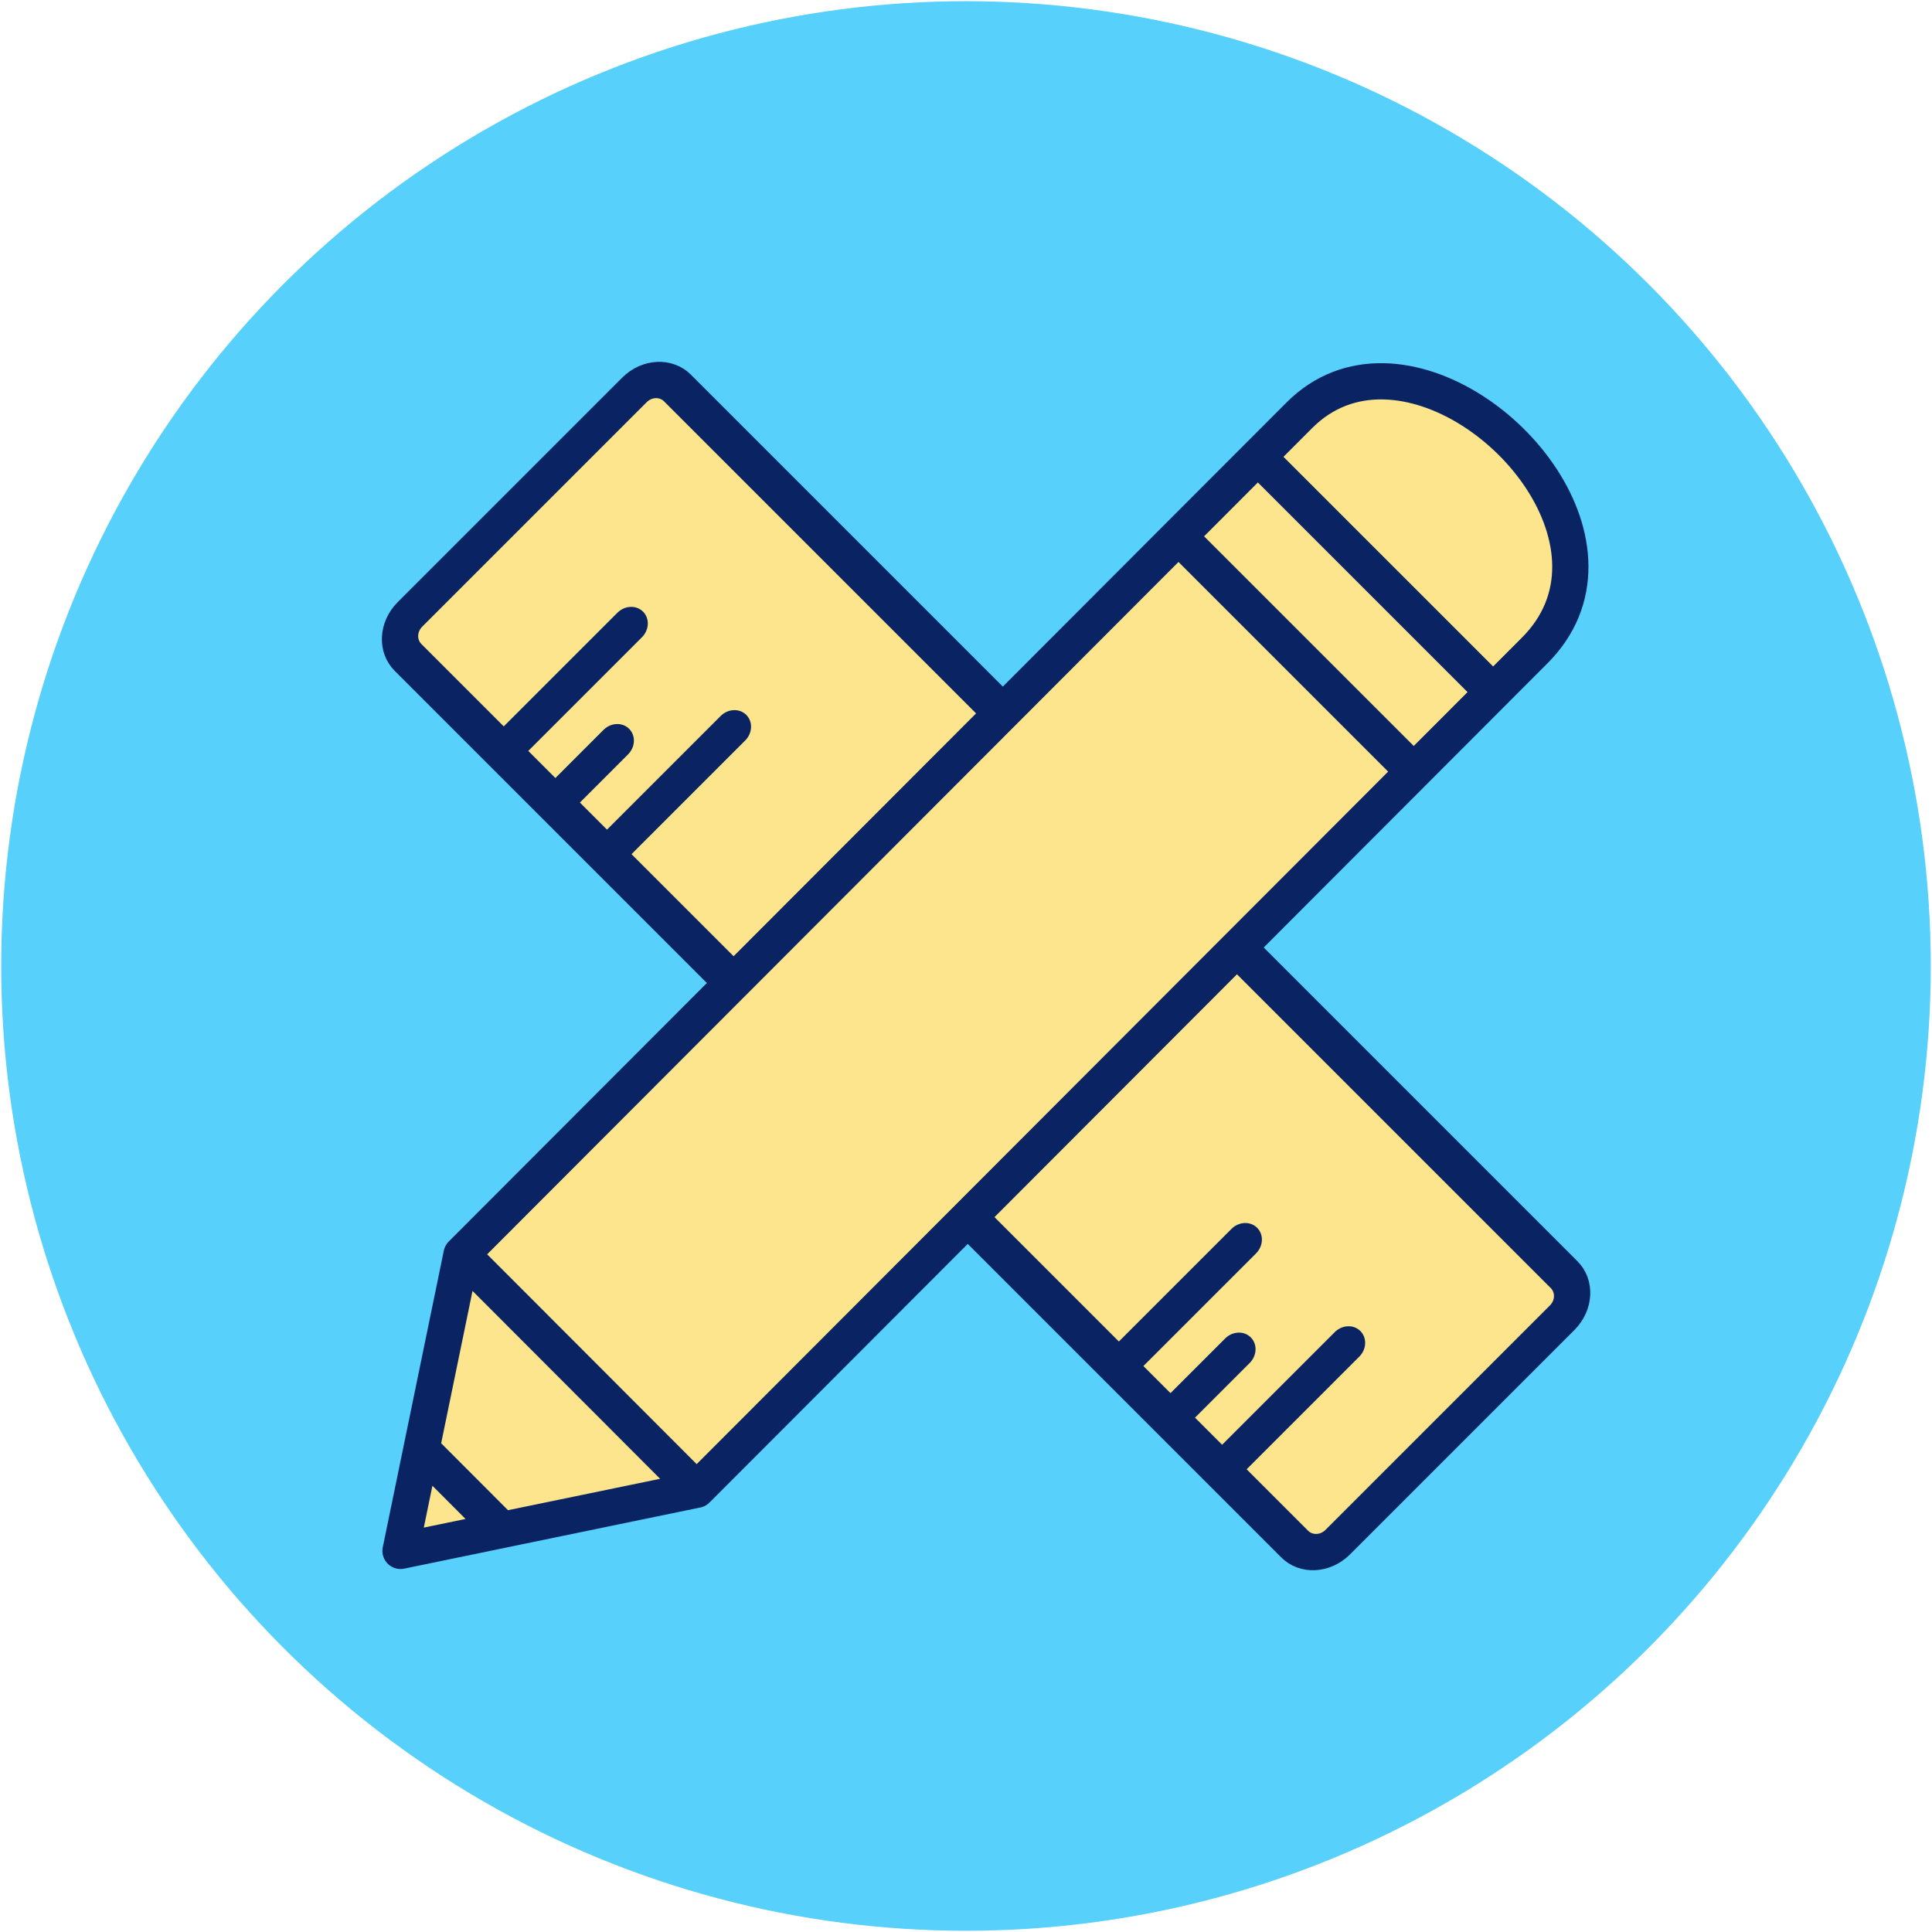 <?xml version="1.0" encoding="UTF-8" standalone="no"?>
<svg
   xmlns:dc="http://purl.org/dc/elements/1.1/"
   xmlns:cc="http://creativecommons.org/ns#"
   xmlns:rdf="http://www.w3.org/1999/02/22-rdf-syntax-ns#"
   xmlns:svg="http://www.w3.org/2000/svg"
   xmlns="http://www.w3.org/2000/svg"
   xmlns:xlink="http://www.w3.org/1999/xlink"
   xmlns:sodipodi="http://sodipodi.sourceforge.net/DTD/sodipodi-0.dtd"
   xmlns:inkscape="http://www.inkscape.org/namespaces/inkscape"
   sodipodi:docname="design.svg"
   inkscape:version="1.0.1 (1.0.1+r73)"
   id="svg8"
   version="1.1"
   viewBox="0 0 211.667 211.667"
   height="800"
   width="800">
  <defs
     id="defs2">
    <color-profile
       xlink:href="../../../.local/share/icc/Print/USSheetfedCoated.icc"
       id="color-profile55"
       name="U.S.-Sheetfed-Coated-v2" />
    <color-profile
       xlink:href="file:///usr/share/color/icc/colord/FOGRA29L_uncoated.icc"
       name="FOGRA29L-Uncoated"
       id="color-profile57" />
    <marker
       inkscape:stockid="DotS"
       orient="auto"
       refY="0"
       refX="0"
       id="marker1744"
       style="overflow:visible"
       inkscape:isstock="true">
      <path
         id="path1742"
         d="m -2.5,-1 c 0,2.76 -2.24,5 -5,5 -2.76,0 -5,-2.24 -5,-5 0,-2.76 2.24,-5 5,-5 2.76,0 5,2.24 5,5 z"
         style="fill:#0a2463;fill-opacity:1;fill-rule:evenodd;stroke:#0a2463;stroke-width:1pt;stroke-opacity:1"
         transform="matrix(0.2,0,0,0.2,1.48,0.2)" />
    </marker>
  </defs>
  <sodipodi:namedview
     inkscape:document-rotation="0"
     inkscape:window-maximized="1"
     inkscape:window-y="0"
     inkscape:window-x="0"
     inkscape:window-height="775"
     inkscape:window-width="1280"
     inkscape:showpageshadow="false"
     borderlayer="true"
     units="px"
     showgrid="false"
     inkscape:current-layer="layer1"
     inkscape:document-units="px"
     inkscape:cy="479.41211"
     inkscape:cx="313.43332"
     inkscape:zoom="0.35"
     inkscape:pageshadow="2"
     inkscape:pageopacity="0.0"
     borderopacity="1.0"
     bordercolor="#666666"
     pagecolor="#ffffff"
     id="base" />
  <g
     transform="translate(0,20.5)"
     id="layer1"
     inkscape:groupmode="layer"
     inkscape:label="Layer 1">
    <g
       id="g251"
       transform="translate(-1.1005859e-5)">
      <circle
         r="105.701"
         cy="85.333"
         cx="105.833"
         id="path13"
         style="fill:#57d0fc;fill-opacity:1;stroke-width:1.323;stroke-linecap:round;stroke-linejoin:round;stop-color:#000000" />
      <g
         style="stroke:#0a2463;stroke-width:1.08;stroke-opacity:1"
         transform="matrix(0.926,0,0,0.926,9.989,6.347)"
         id="g1118">
        <g
           id="g958"
           transform="matrix(-0.707,0.707,0.648,0.648,307.983,-211.658)"
           style="stroke:#0a2463;stroke-width:1.129;stroke-opacity:1">
          <g
             transform="translate(0.066,-2.527)"
             id="g915"
             style="stroke:#0a2463;stroke-width:1.129;stroke-opacity:1" />
          <g
             transform="translate(-0.105,-114.837)"
             id="g939"
             style="stroke:#0a2463;stroke-width:1.129;stroke-opacity:1">
            <path
               id="path937"
               style="fill:#fce58c;fill-opacity:1;stroke:#0a2463;stroke-width:4.479;stroke-linecap:round;stroke-linejoin:round;stroke-miterlimit:4;stroke-dasharray:none;stroke-opacity:1"
               d="m 374.632,133.785 h -9.325 m 9.604,-9.426 h -20.571 m 20.571,18.851 h -20.571 m 20.462,102.884 h -10.59 M 375.082,236.669 H 354.511 M 375.082,255.52 H 354.511 M 334.264,103.333 h 37.574 c 2.081,0 3.757,1.676 3.757,3.757 V 268.969 c 0,2.081 -1.676,3.757 -3.757,3.757 H 334.264 c -2.081,0 -3.757,-1.676 -3.757,-3.757 V 107.09 c 0,-2.081 1.676,-3.757 3.757,-3.757 z" />
          </g>
        </g>
        <g
           id="g1092"
           transform="matrix(1.093,0,0,1.093,-12.46,-6.231)"
           style="stroke:#0a2463;stroke-width:0.988;stroke-opacity:1">
          <g
             style="stroke:#0a2463;stroke-width:1.206;stroke-opacity:1"
             transform="matrix(-0.579,-0.58,0.579,-0.58,269.744,348.164)"
             id="g1027" />
          <path
             id="path1061"
             style="font-variation-settings:normal;opacity:1;vector-effect:none;fill:#fce58c;fill-opacity:1;stroke:#0a2463;stroke-width:3.922;stroke-linecap:round;stroke-linejoin:round;stroke-miterlimit:4;stroke-dasharray:none;stroke-dashoffset:0;stroke-opacity:1;stop-color:#000000;stop-opacity:1"
             d="m 51.493,114.95 25.449,25.487 M 138.189,29.124 162.869,53.804 M 129.498,37.633 154.223,62.358 m -98.436,82.332 -8.42,-8.433 M 151.307,20.452 c -3.282,-0.067 -6.465,1.015 -9.106,3.656 L 51.493,114.95 44.885,147.055 76.943,140.436 167.649,49.595 C 178.573,38.671 164.182,20.716 151.307,20.452 Z"
             sodipodi:nodetypes="ccccccccscccccs" />
        </g>
      </g>
    </g>
  </g>
</svg>
